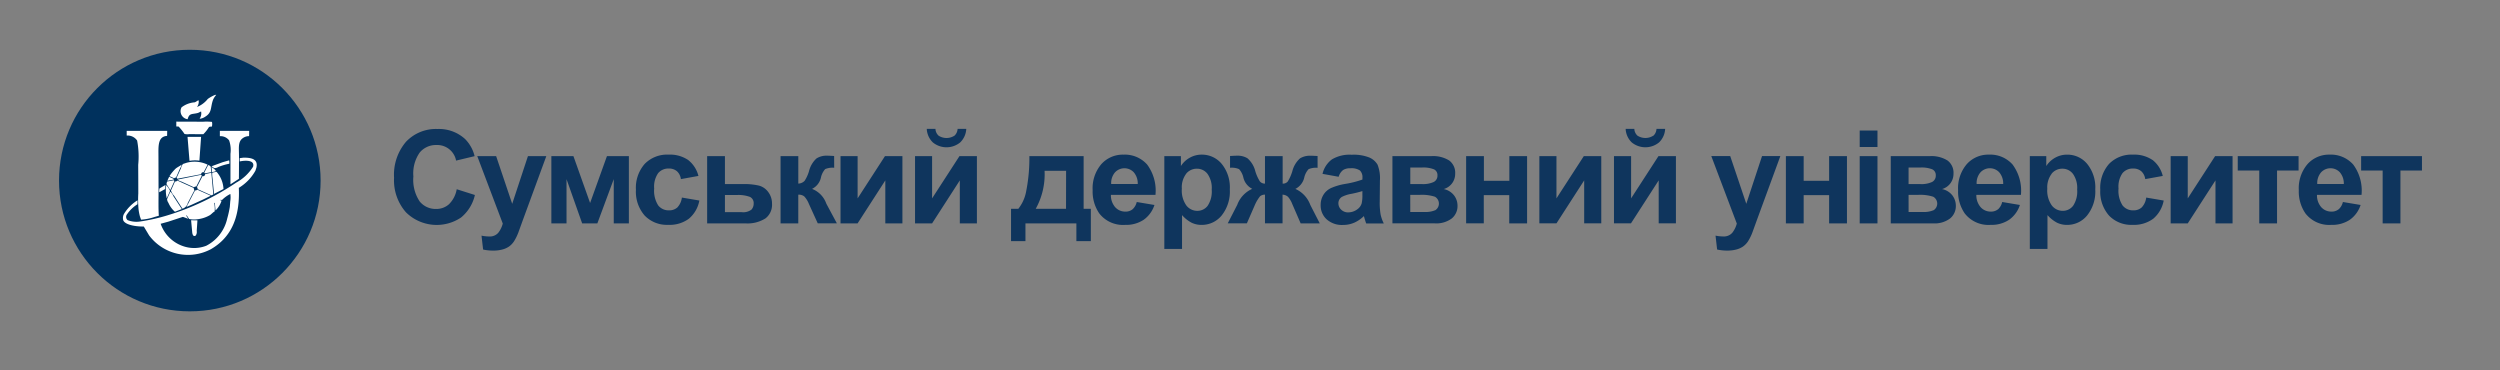 <svg xmlns="http://www.w3.org/2000/svg" width="270" height="40" viewBox="0 0 270 40">
  <rect x="0" y="0" width="270" height="40" fill="#808080" stroke="none"/>
<defs>
    <style>
      .cls-1 {
        fill: #00315d;
      }

      .cls-2 {
        fill: #fff;
      }

      .cls-2, .cls-3 {
        fill-rule: evenodd;
      }

      .cls-3 {
        fill: #0f355d;
      }
    </style>
  </defs>
  <circle id="circle" class="cls-1" cx="20.5" cy="19.5" r="14.125"/>
  <path id="logo" class="cls-2" d="M23.24,10.243h0.116a2.09,2.09,0,0,0-.328.492c-0.332.842-.083,1.4-0.867,1.871a1.263,1.263,0,0,1-.607.222,1.006,1.006,0,0,0,.164-0.791l-0.318.154c-0.652.184-.953-0.013-1.137,0.685a0.874,0.874,0,0,1-.655-1.283,2.607,2.607,0,0,1,1.416-.54c0.163-.051.275-0.188,0.424-0.222a0.9,0.9,0,0,1-.174.723,2.8,2.8,0,0,0,1.166-.868A3.925,3.925,0,0,1,23.24,10.243Zm-4.2,2.893,2.909,0.01a5.378,5.378,0,0,1,.944.019,1.116,1.116,0,0,1-.01.511,0.75,0.75,0,0,0-.308.039,4,4,0,0,1-.617.781l-1.512-.01a1.424,1.424,0,0,1-.52-0.019,5.705,5.705,0,0,0-.636-0.8l-0.25-.01V13.136Zm-5.356,1h4.374l-0.01.54c-1.041.07-.934,1.156-0.934,2.266l0.01,3.79c0,0.867-.025,1.767.029,2.575H17.132l-0.414.116a5.577,5.577,0,0,1-1.484.3l-0.125-.357a5.936,5.936,0,0,1-.144-0.752,11.2,11.2,0,0,1-.029-1.716q0-1.543-.01-3.086a9.246,9.246,0,0,0-.116-2.633,1.251,1.251,0,0,0-1.127-.54v-0.5Zm10.057,0H26.91q0,0.284-.01.569a1.109,1.109,0,0,0-.655.2c-0.564.375-.434,1.053-0.433,1.958q0,1.225-.01,2.449L24.9,19.9h-0.01V16.608a3.155,3.155,0,0,0-.145-1.446,1.16,1.16,0,0,0-1-.453V14.139Zm-2.023.646L21.535,17.35a3.52,3.52,0,0,0-1.069.019l-0.212-2.584h1.464Zm4.557,2.247c0.831-.014,1.636.13,1.416,1.08l-0.106.328a5.031,5.031,0,0,1-1.792,1.851c0.151,3.362-.948,5.423-3,6.615a5.25,5.25,0,0,1-6.686-1.475l-0.578-.964c-0.794.015-1.993-.154-2.216-0.665a0.919,0.919,0,0,1,.125-0.771,4.368,4.368,0,0,1,1.406-1.389h0.01l-0.01.424a3.747,3.747,0,0,0-1.117,1.07,0.461,0.461,0,0,0,.048.637,2.59,2.59,0,0,0,1.406.145,19.822,19.822,0,0,0,2.832-.636,27.642,27.642,0,0,0,7.5-3.558,4.97,4.97,0,0,0,1.821-1.716c0.214-.765-0.918-0.687-1.445-0.569V17.08Zm-1.532.289a0.857,0.857,0,0,1,.019.366,6.091,6.091,0,0,0-1.195.357,0.841,0.841,0,0,1-.424.116l-0.289-.193v-0.01l1.185-.434Zm-3.015,1.495-2.572.492L19.078,19.2,19.55,18.16a1.2,1.2,0,0,1,.212-0.453l0.385-.125a3.246,3.246,0,0,1,2.273.2l-0.433.829A0.2,0.2,0,0,0,21.727,18.816Zm-2.119-1.032a0.994,0.994,0,0,1-.164.4l-0.433.993a0.342,0.342,0,0,0-.2.077l-0.5-.222L18.317,19a4.675,4.675,0,0,1,.665-0.8C19.175,18.045,19.412,17.941,19.608,17.784Zm2.871,0.048a0.432,0.432,0,0,1,.279.174l0.058,0.588-0.694.135-0.058-.087Zm0.366,0.222a1.308,1.308,0,0,1,.482.424,1.171,1.171,0,0,1-.433.1Zm0.54,0.5a3.035,3.035,0,0,1,.751,1.861l-1.021.53-0.164-1.716a2.558,2.558,0,0,1-.029-0.579Zm-0.6.116h0.039L23.038,21l-0.2.1-1.493-.675a0.317,0.317,0,0,0-.077-0.222l0.6-1.176a0.23,0.23,0,0,0,.289-0.222Zm-1.069.212a0.265,0.265,0,0,1,.077.087l-0.6,1.186a0.271,0.271,0,0,0-.241.077l-1.349-.617a1.138,1.138,0,0,1-.434-0.212Zm-3.449.212,0.5,0.231-0.019.077-0.674.125V19.52Zm0.491,0.376,0.077,0.087-0.434.955-0.038-.029-0.385-.6,0.058-.27ZM19.146,19.5l1.773,0.8a0.779,0.779,0,0,0,.077.251l-0.713,1.36a0.852,0.852,0,0,1-.578.627l-0.886-1.379a1.718,1.718,0,0,1-.357-0.579L18.9,19.6A0.248,0.248,0,0,0,19.146,19.5Zm-1.272.473-0.038.444-0.626.347a1,1,0,0,1,.019-0.415Zm0.077,0.019a2.476,2.476,0,0,1,.414.627l-0.347.771H18A3.944,3.944,0,0,1,17.951,19.992Zm3.343,0.492,1.455,0.646-0.01.019L22,21.516l-1.262.579-0.6.26,0.925-1.784A0.273,0.273,0,0,0,21.294,20.484ZM18.4,20.7a1.393,1.393,0,0,1,.318.473l0.915,1.408-0.742.289a2.609,2.609,0,0,1-.7-0.964,0.751,0.751,0,0,1-.145-0.405Zm6.474,0.251a3.421,3.421,0,0,0-.906.656l-0.106-.038-0.087.038v0.01l0.154,0.058a2.553,2.553,0,0,1-.636,1.041l-0.019-.01L23.2,21.9l-0.067.029a3.018,3.018,0,0,1,.048.907c-0.183.088-.341,0.293-0.52,0.405a3.448,3.448,0,0,1-1.4.444,2.363,2.363,0,0,1-.838-0.039l-0.26-.386-0.058.019v0.01l0.193,0.3v0.029h-0.01c-0.12-.04-0.477-0.187-0.549-0.193l-1.551.511-0.838.231a3.9,3.9,0,0,0,2.7,2.5,3.621,3.621,0,0,0,2.225-.125A4.362,4.362,0,0,0,24.54,23.6a11.309,11.309,0,0,0,.279-1.244l0.048-.608A2.694,2.694,0,0,0,24.878,20.947ZM21.323,23.8l-0.077,1.147a0.645,0.645,0,0,1-.116.5c-0.251.145-.333-0.111-0.366-0.309l-0.125-1.35Z"/>
  <path id="text" class="cls-3" d="M48.493,22.054a2.027,2.027,0,0,1-1.388.513,2.219,2.219,0,0,1-1.777-.807,4.2,4.2,0,0,1-.684-2.707,3.921,3.921,0,0,1,.694-2.591,2.28,2.28,0,0,1,1.808-.8,2.07,2.07,0,0,1,2.112,1.682l2-.479a3.956,3.956,0,0,0-1.025-1.846,4.168,4.168,0,0,0-2.987-1.087,4.43,4.43,0,0,0-3.4,1.384A5.478,5.478,0,0,0,42.559,19.2a5.218,5.218,0,0,0,1.285,3.729,4.721,4.721,0,0,0,5.944.567,4.4,4.4,0,0,0,1.5-2.437l-1.962-.622A2.979,2.979,0,0,1,48.493,22.054ZM54.3,24.146a2.729,2.729,0,0,1-.492,1,1.206,1.206,0,0,1-.991.393,4.261,4.261,0,0,1-.813-0.089l0.171,1.5a5.094,5.094,0,0,0,1.087.116,3.8,3.8,0,0,0,.981-0.116,2.305,2.305,0,0,0,.731-0.325,2.1,2.1,0,0,0,.526-0.544,5.159,5.159,0,0,0,.482-0.971l0.458-1.265,2.563-6.986H57.018l-1.7,5.154-1.736-5.154H51.542Zm5.244-.02h1.641V19.347l1.688,4.778h1.641l1.771-4.778v4.778h1.634v-7.26H65.549l-1.818,5.059-1.8-5.059H59.547v7.26ZM74.31,17.272A3.507,3.507,0,0,0,72.2,16.7a3.375,3.375,0,0,0-2.57,1,3.905,3.905,0,0,0-.95,2.8,3.9,3.9,0,0,0,.947,2.782,3.323,3.323,0,0,0,2.54,1,3.491,3.491,0,0,0,2.235-.663,3.348,3.348,0,0,0,1.128-1.962l-1.887-.321a1.871,1.871,0,0,1-.492,1.07,1.294,1.294,0,0,1-.9.311,1.425,1.425,0,0,1-1.165-.533,2.937,2.937,0,0,1-.434-1.825,2.54,2.54,0,0,1,.427-1.658,1.436,1.436,0,0,1,1.145-.5,1.311,1.311,0,0,1,.879.287,1.375,1.375,0,0,1,.434.855l1.894-.342A3.162,3.162,0,0,0,74.31,17.272Zm2.061,6.853h4.122a3.645,3.645,0,0,0,2.164-.53,1.837,1.837,0,0,0,.721-1.582,2.06,2.06,0,0,0-.4-1.261,1.833,1.833,0,0,0-1.012-.708,7.087,7.087,0,0,0-1.743-.164H78.293V16.865H76.372v7.26Zm1.921-3.062h1.251a3.653,3.653,0,0,1,1.446.2,0.733,0.733,0,0,1,.407.725,0.962,0.962,0,0,1-.236.649,1.466,1.466,0,0,1-1.077.273H78.293V21.063ZM84.3,24.125h1.914v-3.1a0.972,0.972,0,0,1,.639.181,2.558,2.558,0,0,1,.509.817l0.957,2.1h2.065l-1.073-2q-0.041-.075-0.075-0.144A2.638,2.638,0,0,0,87.7,20.4a1.8,1.8,0,0,0,.964-1.237,1.985,1.985,0,0,1,.458-0.9,2.048,2.048,0,0,1,.971-0.144l-0.007-1.271q-0.54-.034-0.759-0.034a1.989,1.989,0,0,0-1.148.3,2.771,2.771,0,0,0-.807,1.374,3.888,3.888,0,0,1-.478,1.046,0.99,0.99,0,0,1-.677.294V16.865H84.3v7.26Zm6.474,0h1.846l2.994-4.642v4.642h1.846v-7.26H95.575l-2.953,4.56v-4.56H90.776v7.26Zm8.046,0h1.846l2.994-4.642v4.642h1.846v-7.26h-1.887l-2.953,4.56v-4.56H98.823v7.26Zm4.258-9.471a1.588,1.588,0,0,1-1.709,0,1.049,1.049,0,0,1-.341-0.735h-0.937a2.167,2.167,0,0,0,.653,1.459,2.332,2.332,0,0,0,2.96,0,2.172,2.172,0,0,0,.653-1.459h-0.937A1.054,1.054,0,0,1,103.081,14.654Zm13.167,11.385h1.566V22.553h-0.779V16.865h-5.859a18.431,18.431,0,0,1-.383,3.979,4.26,4.26,0,0,1-.813,1.709h-0.786v3.486h1.558V24.125h5.5v1.914Zm-4.388-3.486a7.665,7.665,0,0,0,.957-4.108h2.324l-0.007,4.108H111.86Zm10.452,0.055a1.175,1.175,0,0,1-.758.246,1.455,1.455,0,0,1-1.108-.475,1.946,1.946,0,0,1-.465-1.33h4.813a4.732,4.732,0,0,0-.9-3.278,3.221,3.221,0,0,0-2.556-1.07,3.107,3.107,0,0,0-2.386,1.022,4.008,4.008,0,0,0-.943,2.827,4.16,4.16,0,0,0,.717,2.5,3.249,3.249,0,0,0,2.8,1.237,3.424,3.424,0,0,0,1.993-.55,3.137,3.137,0,0,0,1.165-1.6l-1.914-.321A1.515,1.515,0,0,1,122.312,22.607Zm-2.3-2.734a1.768,1.768,0,0,1,.4-1.244,1.386,1.386,0,0,1,2.037-.024,1.853,1.853,0,0,1,.431,1.268h-2.871Zm5.729,7.014h1.921V23.23a3.656,3.656,0,0,0,1.028.82,2.45,2.45,0,0,0,1.091.239,2.769,2.769,0,0,0,2.153-1.008,4.136,4.136,0,0,0,.889-2.827,4.011,4.011,0,0,0-.882-2.762A2.769,2.769,0,0,0,129.8,16.7a2.6,2.6,0,0,0-1.319.342,2.68,2.68,0,0,0-.943.889V16.865h-1.791V26.887Zm2.365-8.125a1.473,1.473,0,0,1,1.169-.543,1.418,1.418,0,0,1,1.135.554,2.626,2.626,0,0,1,.458,1.7,2.766,2.766,0,0,1-.445,1.76,1.386,1.386,0,0,1-1.114.537,1.486,1.486,0,0,1-1.183-.584,2.8,2.8,0,0,1-.485-1.808A2.418,2.418,0,0,1,128.11,18.762Zm10.412,5.363v-3.1a0.9,0.9,0,0,1,.591.232,2.591,2.591,0,0,1,.454.766l0.91,2.1h2.064l-1.025-2A3.041,3.041,0,0,0,139.9,20.4a1.82,1.82,0,0,0,.963-1.237,1.993,1.993,0,0,1,.465-0.892,2.007,2.007,0,0,1,.971-0.147V16.852c-0.378-.023-0.634-0.034-0.766-0.034a2.037,2.037,0,0,0-1.131.287,2.774,2.774,0,0,0-.831,1.388,4.56,4.56,0,0,1-.488,1.1,0.666,0.666,0,0,1-.557.239V16.865h-1.908v2.967a0.7,0.7,0,0,1-.553-0.243,4.517,4.517,0,0,1-.493-1.1,2.715,2.715,0,0,0-.847-1.395,2.019,2.019,0,0,0-1.087-.28q-0.226,0-.793.034v1.271a2.005,2.005,0,0,1,.974.147,2.011,2.011,0,0,1,.461.892,1.823,1.823,0,0,0,.964,1.237,3.041,3.041,0,0,0-1.62,1.723l-1.025,2h2.064l0.916-2.1a4.293,4.293,0,0,1,.516-0.831,0.852,0.852,0,0,1,.523-0.167v3.1h1.908Zm6.522-5.752a1.373,1.373,0,0,1,.8-0.2,1.643,1.643,0,0,1,1.033.236,1,1,0,0,1,.273.79v0.191a10.44,10.44,0,0,1-1.866.472,6.428,6.428,0,0,0-1.528.448,1.923,1.923,0,0,0-.824.738,2.064,2.064,0,0,0-.294,1.1,2.025,2.025,0,0,0,.646,1.538,2.475,2.475,0,0,0,1.767.608,3.019,3.019,0,0,0,1.2-.239,3.465,3.465,0,0,0,1.052-.718q0.021,0.055.069,0.226,0.11,0.376.184,0.567h1.9a4.078,4.078,0,0,1-.345-0.974,7.725,7.725,0,0,1-.093-1.412l0.021-2.242a3.958,3.958,0,0,0-.257-1.719,1.906,1.906,0,0,0-.885-0.772,4.6,4.6,0,0,0-1.914-.3,3.705,3.705,0,0,0-2.133.506,2.713,2.713,0,0,0-1.011,1.559l1.743,0.315A1.4,1.4,0,0,1,145.044,18.373Zm2.1,2.649a3.8,3.8,0,0,1-.075.936,1.206,1.206,0,0,1-.458.636,1.665,1.665,0,0,1-.991.342,1.05,1.05,0,0,1-.766-0.294,0.94,0.94,0,0,1-.3-0.7,0.8,0.8,0,0,1,.376-0.677,3.525,3.525,0,0,1,1.046-.335,11.99,11.99,0,0,0,1.169-.294v0.383Zm3.241,3.1h4.573a2.772,2.772,0,0,0,1.839-.53,1.723,1.723,0,0,0,.622-1.377,1.839,1.839,0,0,0-.369-1.107,1.881,1.881,0,0,0-1.121-.691,1.7,1.7,0,0,0,1.237-1.661,1.648,1.648,0,0,0-.643-1.422,3.261,3.261,0,0,0-1.934-.472h-4.2v7.26Zm1.934-6.029h1.238a3.128,3.128,0,0,1,1.322.195,0.678,0.678,0,0,1,.373.653,0.758,0.758,0,0,1-.4.711,2.768,2.768,0,0,1-1.295.226h-1.238V18.1Zm0,2.953h0.985a4.573,4.573,0,0,1,1.675.2,0.851,0.851,0,0,1,.054,1.446,2.7,2.7,0,0,1-1.2.2h-1.518V21.049Zm6.017,3.076h1.92V21.076h2.749v3.049h1.927v-7.26H163.01v2.659h-2.749V16.865h-1.92v7.26Zm7.923,0h1.846l2.994-4.642v4.642h1.845v-7.26h-1.886l-2.953,4.56v-4.56h-1.846v7.26Zm8.046,0h1.846l2.994-4.642v4.642H181v-7.26h-1.887l-2.953,4.56v-4.56H174.31v7.26Zm4.259-9.471a1.588,1.588,0,0,1-1.709,0,1.054,1.054,0,0,1-.342-0.735h-0.936a2.167,2.167,0,0,0,.653,1.459,2.332,2.332,0,0,0,2.96,0,2.172,2.172,0,0,0,.653-1.459h-0.937A1.054,1.054,0,0,1,178.569,14.654Zm9.018,9.492a2.732,2.732,0,0,1-.492,1,1.208,1.208,0,0,1-.992.393,4.262,4.262,0,0,1-.813-0.089l0.171,1.5a5.093,5.093,0,0,0,1.087.116,3.809,3.809,0,0,0,.981-0.116,2.3,2.3,0,0,0,.731-0.325,2.117,2.117,0,0,0,.527-0.544,5.22,5.22,0,0,0,.482-0.971l0.458-1.265,2.563-6.986H190.3l-1.7,5.154-1.736-5.154h-2.044Zm5.3-.02h1.921V21.076h2.748v3.049h1.928v-7.26h-1.928v2.659h-2.748V16.865h-1.921v7.26Zm9.892-8.244V14.1h-1.92v1.777h1.92Zm0,8.244v-7.26h-1.92v7.26h1.92Zm1.43,0h4.573a2.772,2.772,0,0,0,1.839-.53,1.726,1.726,0,0,0,.622-1.377,1.839,1.839,0,0,0-.369-1.107,1.881,1.881,0,0,0-1.121-.691,1.7,1.7,0,0,0,1.237-1.661,1.648,1.648,0,0,0-.643-1.422,3.261,3.261,0,0,0-1.934-.472h-4.2v7.26Zm1.934-6.029h1.238a3.128,3.128,0,0,1,1.322.195,0.678,0.678,0,0,1,.373.653,0.758,0.758,0,0,1-.4.711,2.771,2.771,0,0,1-1.3.226h-1.238V18.1Zm0,2.953h0.985a4.563,4.563,0,0,1,1.674.2,0.851,0.851,0,0,1,.055,1.446,2.7,2.7,0,0,1-1.2.2h-1.518V21.049Zm9.646,1.559a1.175,1.175,0,0,1-.758.246,1.453,1.453,0,0,1-1.108-.475,1.946,1.946,0,0,1-.465-1.33h4.813a4.732,4.732,0,0,0-.9-3.278,3.221,3.221,0,0,0-2.556-1.07,3.107,3.107,0,0,0-2.386,1.022,4.008,4.008,0,0,0-.943,2.827,4.16,4.16,0,0,0,.717,2.5,3.249,3.249,0,0,0,2.8,1.237,3.426,3.426,0,0,0,1.993-.55,3.137,3.137,0,0,0,1.165-1.6l-1.914-.321A1.521,1.521,0,0,1,215.787,22.607Zm-2.3-2.734a1.773,1.773,0,0,1,.4-1.244,1.386,1.386,0,0,1,2.037-.024,1.853,1.853,0,0,1,.431,1.268H213.49Zm5.73,7.014h1.92V23.23a3.672,3.672,0,0,0,1.029.82,2.447,2.447,0,0,0,1.091.239,2.769,2.769,0,0,0,2.153-1.008,4.136,4.136,0,0,0,.889-2.827,4.011,4.011,0,0,0-.882-2.762,2.769,2.769,0,0,0-2.147-.991,2.6,2.6,0,0,0-1.319.342,2.672,2.672,0,0,0-.943.889V16.865H219.22V26.887Zm2.365-8.125a1.473,1.473,0,0,1,1.169-.543,1.415,1.415,0,0,1,1.134.554,2.62,2.62,0,0,1,.458,1.7,2.766,2.766,0,0,1-.444,1.76,1.388,1.388,0,0,1-1.114.537,1.486,1.486,0,0,1-1.183-.584,2.8,2.8,0,0,1-.485-1.808A2.418,2.418,0,0,1,221.585,18.762Zm10.887-1.49a3.508,3.508,0,0,0-2.109-.571,3.378,3.378,0,0,0-2.571,1,3.907,3.907,0,0,0-.95,2.8,3.9,3.9,0,0,0,.947,2.782,3.323,3.323,0,0,0,2.539,1,3.492,3.492,0,0,0,2.236-.663,3.348,3.348,0,0,0,1.128-1.962l-1.887-.321a1.875,1.875,0,0,1-.492,1.07,1.3,1.3,0,0,1-.9.311,1.425,1.425,0,0,1-1.165-.533,2.933,2.933,0,0,1-.434-1.825,2.539,2.539,0,0,1,.427-1.658,1.435,1.435,0,0,1,1.145-.5,1.309,1.309,0,0,1,.878.287,1.368,1.368,0,0,1,.434.855l1.894-.342A3.167,3.167,0,0,0,232.472,17.272Zm1.972,6.853h1.846l2.994-4.642v4.642h1.846v-7.26h-1.887l-2.953,4.56v-4.56h-1.846v7.26Zm7.233-5.708H244v5.708h1.921V18.417h2.325V16.865h-6.57v1.552Zm10.9,4.19a1.176,1.176,0,0,1-.759.246,1.453,1.453,0,0,1-1.107-.475,1.946,1.946,0,0,1-.465-1.33h4.813a4.737,4.737,0,0,0-.9-3.278A3.221,3.221,0,0,0,251.6,16.7a3.107,3.107,0,0,0-2.386,1.022,4.009,4.009,0,0,0-.944,2.827,4.16,4.16,0,0,0,.718,2.5,3.249,3.249,0,0,0,2.8,1.237,3.426,3.426,0,0,0,1.993-.55,3.143,3.143,0,0,0,1.165-1.6l-1.914-.321A1.521,1.521,0,0,1,252.574,22.607Zm-2.3-2.734a1.773,1.773,0,0,1,.4-1.244,1.386,1.386,0,0,1,2.037-.024,1.848,1.848,0,0,1,.43,1.268h-2.871Zm4.738-1.456h2.324v5.708h1.921V18.417h2.325V16.865h-6.57v1.552Z"/>
</svg>

